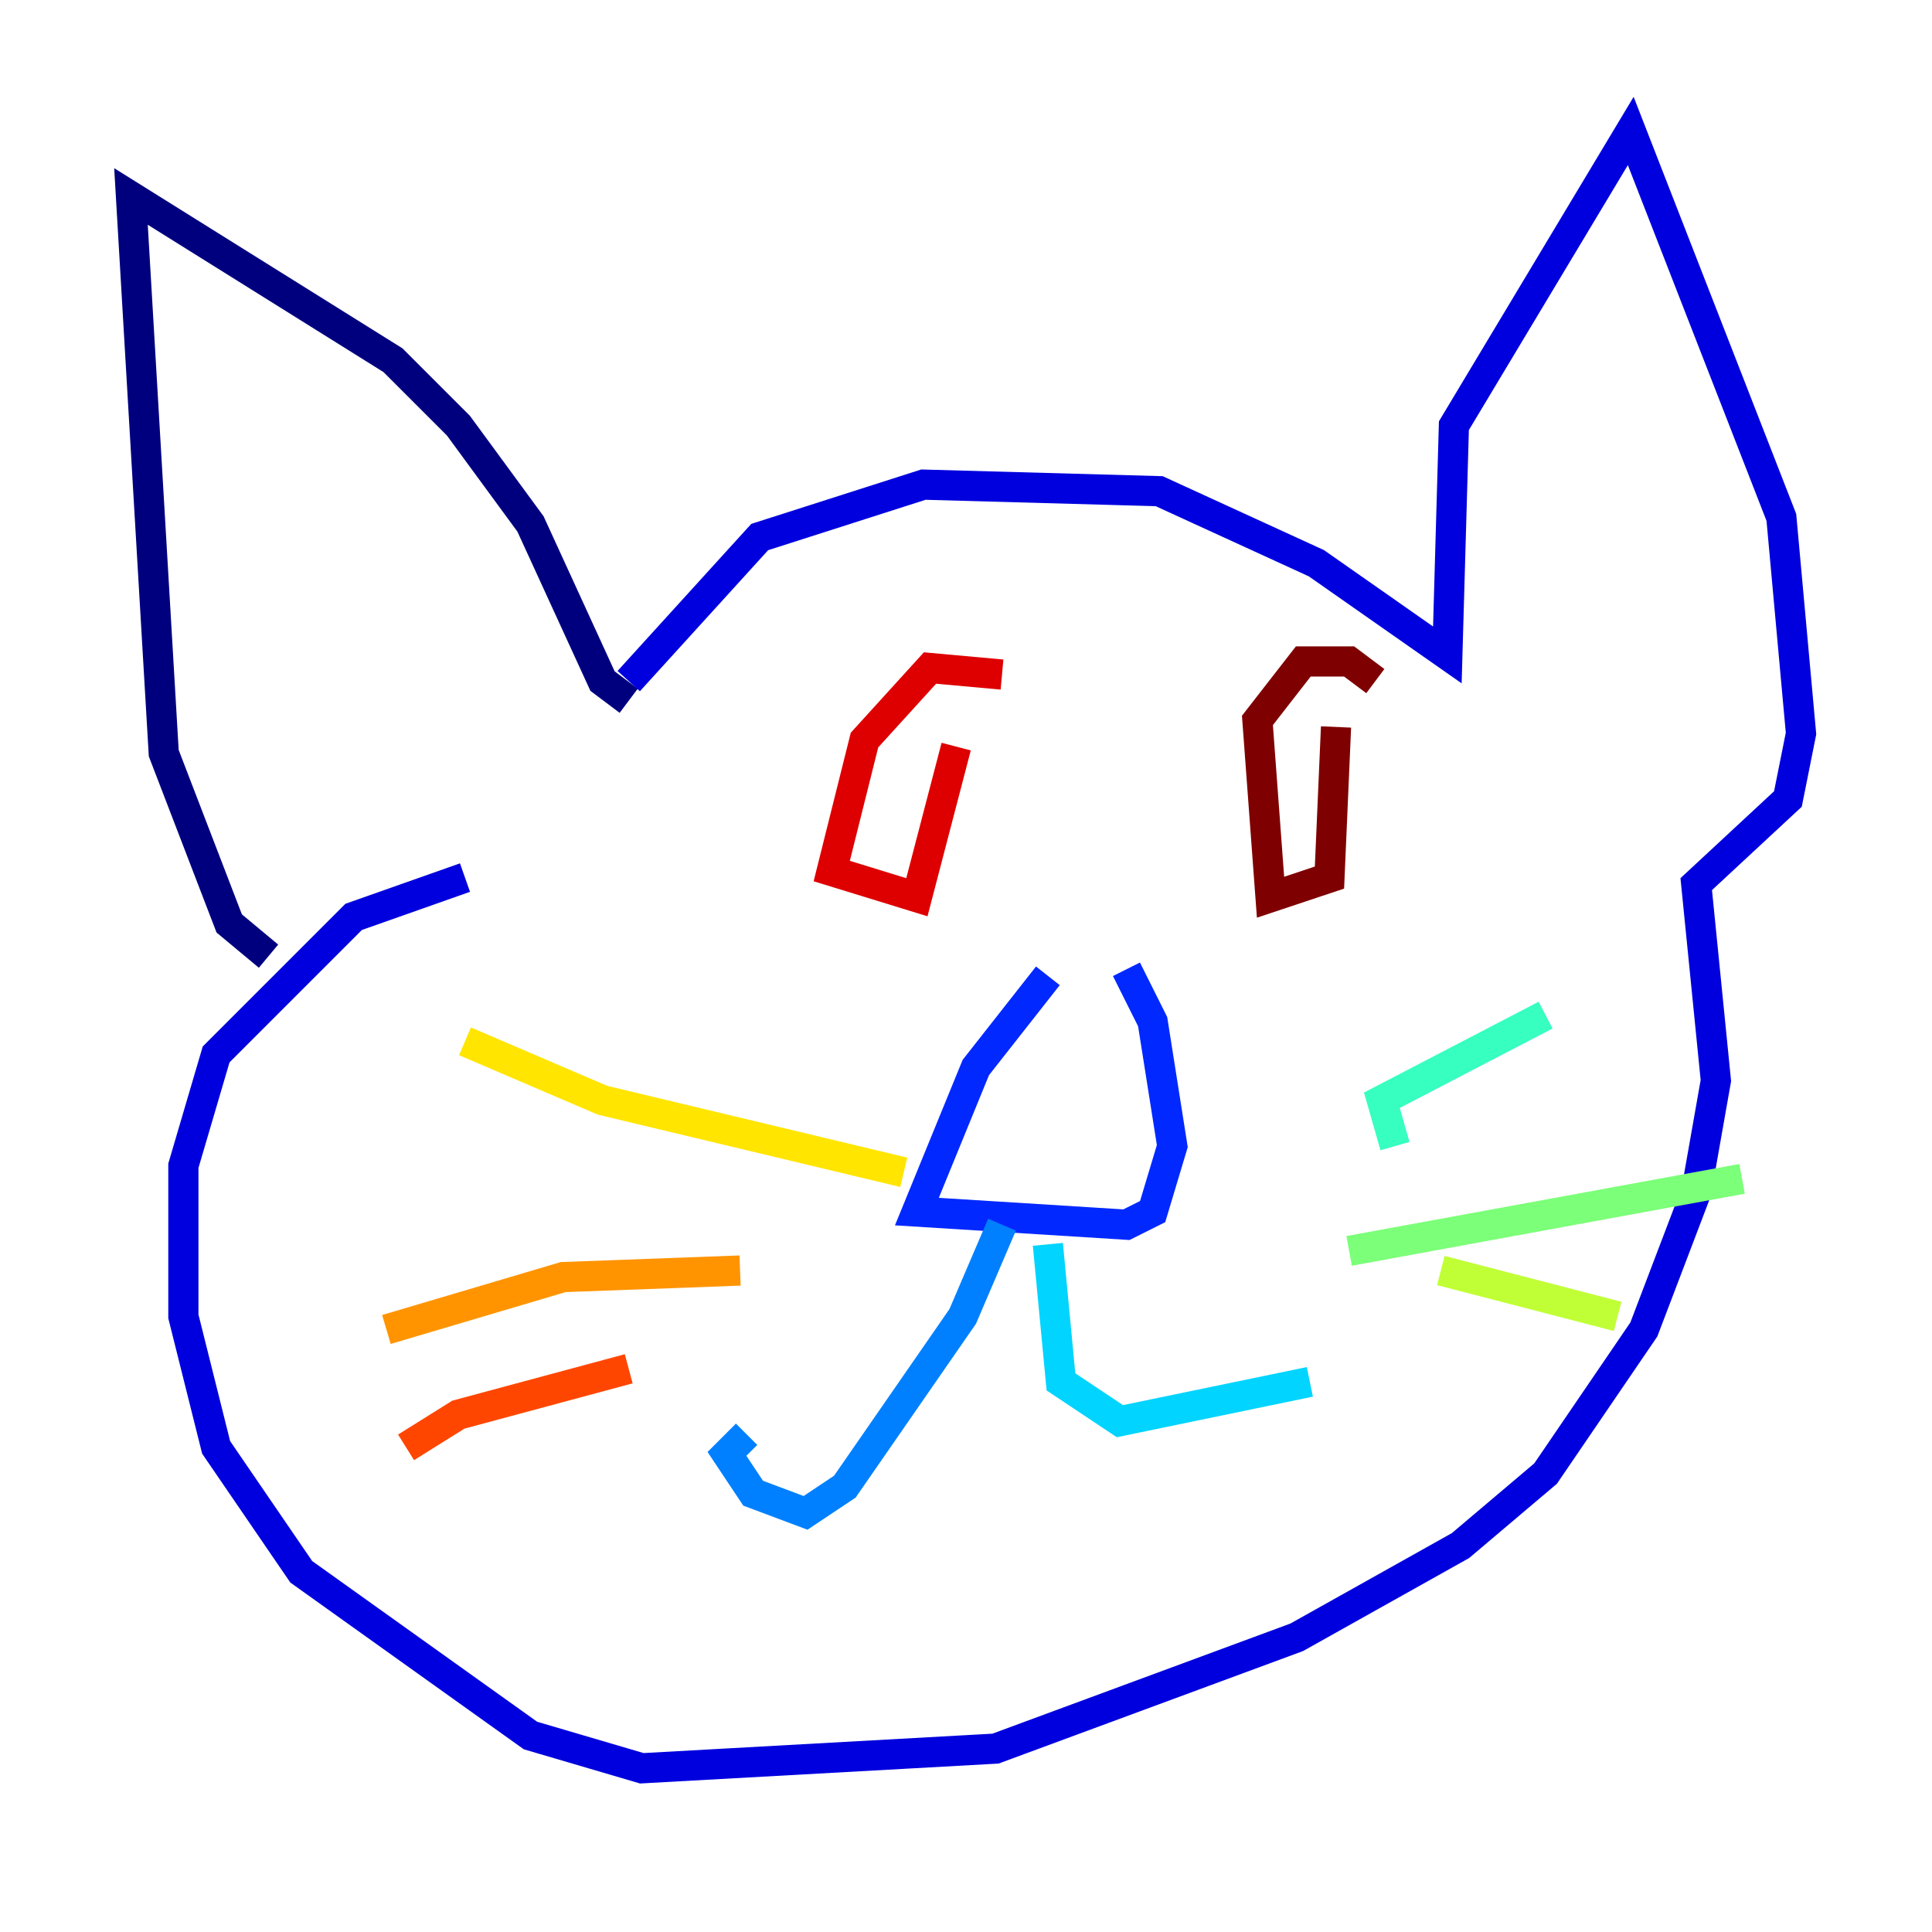 <?xml version="1.0" encoding="utf-8" ?>
<svg baseProfile="tiny" height="128" version="1.2" viewBox="0,0,128,128" width="128" xmlns="http://www.w3.org/2000/svg" xmlns:ev="http://www.w3.org/2001/xml-events" xmlns:xlink="http://www.w3.org/1999/xlink"><defs /><polyline fill="none" points="17.79,63.349 15.186,61.18 10.848,49.898 8.678,13.017 26.034,23.864 30.373,28.203 35.146,34.712 39.919,45.125 41.654,46.427" stroke="#00007f" stroke-width="2" /><polyline fill="none" points="41.654,45.125 50.332,35.58 61.18,32.108 76.8,32.542 87.214,37.315 95.891,43.39 96.325,28.203 108.041,8.678 118.02,34.278 119.322,48.597 118.454,52.936 112.38,58.576 113.681,71.593 112.38,78.969 108.909,88.081 102.4,97.627 96.759,102.4 85.912,108.475 65.953,115.851 42.522,117.153 35.146,114.983 19.959,104.136 14.319,95.891 12.149,87.214 12.149,77.234 14.319,69.858 23.43,60.746 30.807,58.142" stroke="#0000de" stroke-width="2" /><polyline fill="none" points="69.424,64.651 64.651,70.725 60.746,80.271 74.63,81.139 76.366,80.271 77.668,75.932 76.366,67.688 74.63,64.217" stroke="#0028ff" stroke-width="2" /><polyline fill="none" points="66.386,81.139 63.783,87.214 55.973,98.495 53.37,100.231 49.898,98.929 48.163,96.325 49.464,95.024" stroke="#0080ff" stroke-width="2" /><polyline fill="none" points="69.424,82.441 70.291,91.552 74.197,94.156 86.78,91.552" stroke="#00d4ff" stroke-width="2" /><polyline fill="none" points="92.42,75.932 91.552,72.895 102.4,67.254" stroke="#36ffc0" stroke-width="2" /><polyline fill="none" points="89.383,82.875 115.417,78.102" stroke="#7cff79" stroke-width="2" /><polyline fill="none" points="95.458,84.176 107.173,87.214" stroke="#c0ff36" stroke-width="2" /><polyline fill="none" points="59.878,77.668 39.919,72.895 30.807,68.99" stroke="#ffe500" stroke-width="2" /><polyline fill="none" points="49.031,84.176 37.315,84.61 25.6,88.081" stroke="#ff9400" stroke-width="2" /><polyline fill="none" points="41.654,90.685 30.373,93.722 26.902,95.891" stroke="#ff4600" stroke-width="2" /><polyline fill="none" points="66.386,44.691 61.614,44.258 57.275,49.031 55.105,57.709 60.746,59.444 63.349,49.464" stroke="#de0000" stroke-width="2" /><polyline fill="none" points="91.119,45.125 89.383,43.824 86.346,43.824 83.308,47.729 84.176,59.444 88.081,58.142 88.515,48.163" stroke="#7f0000" stroke-width="2" /></svg>
